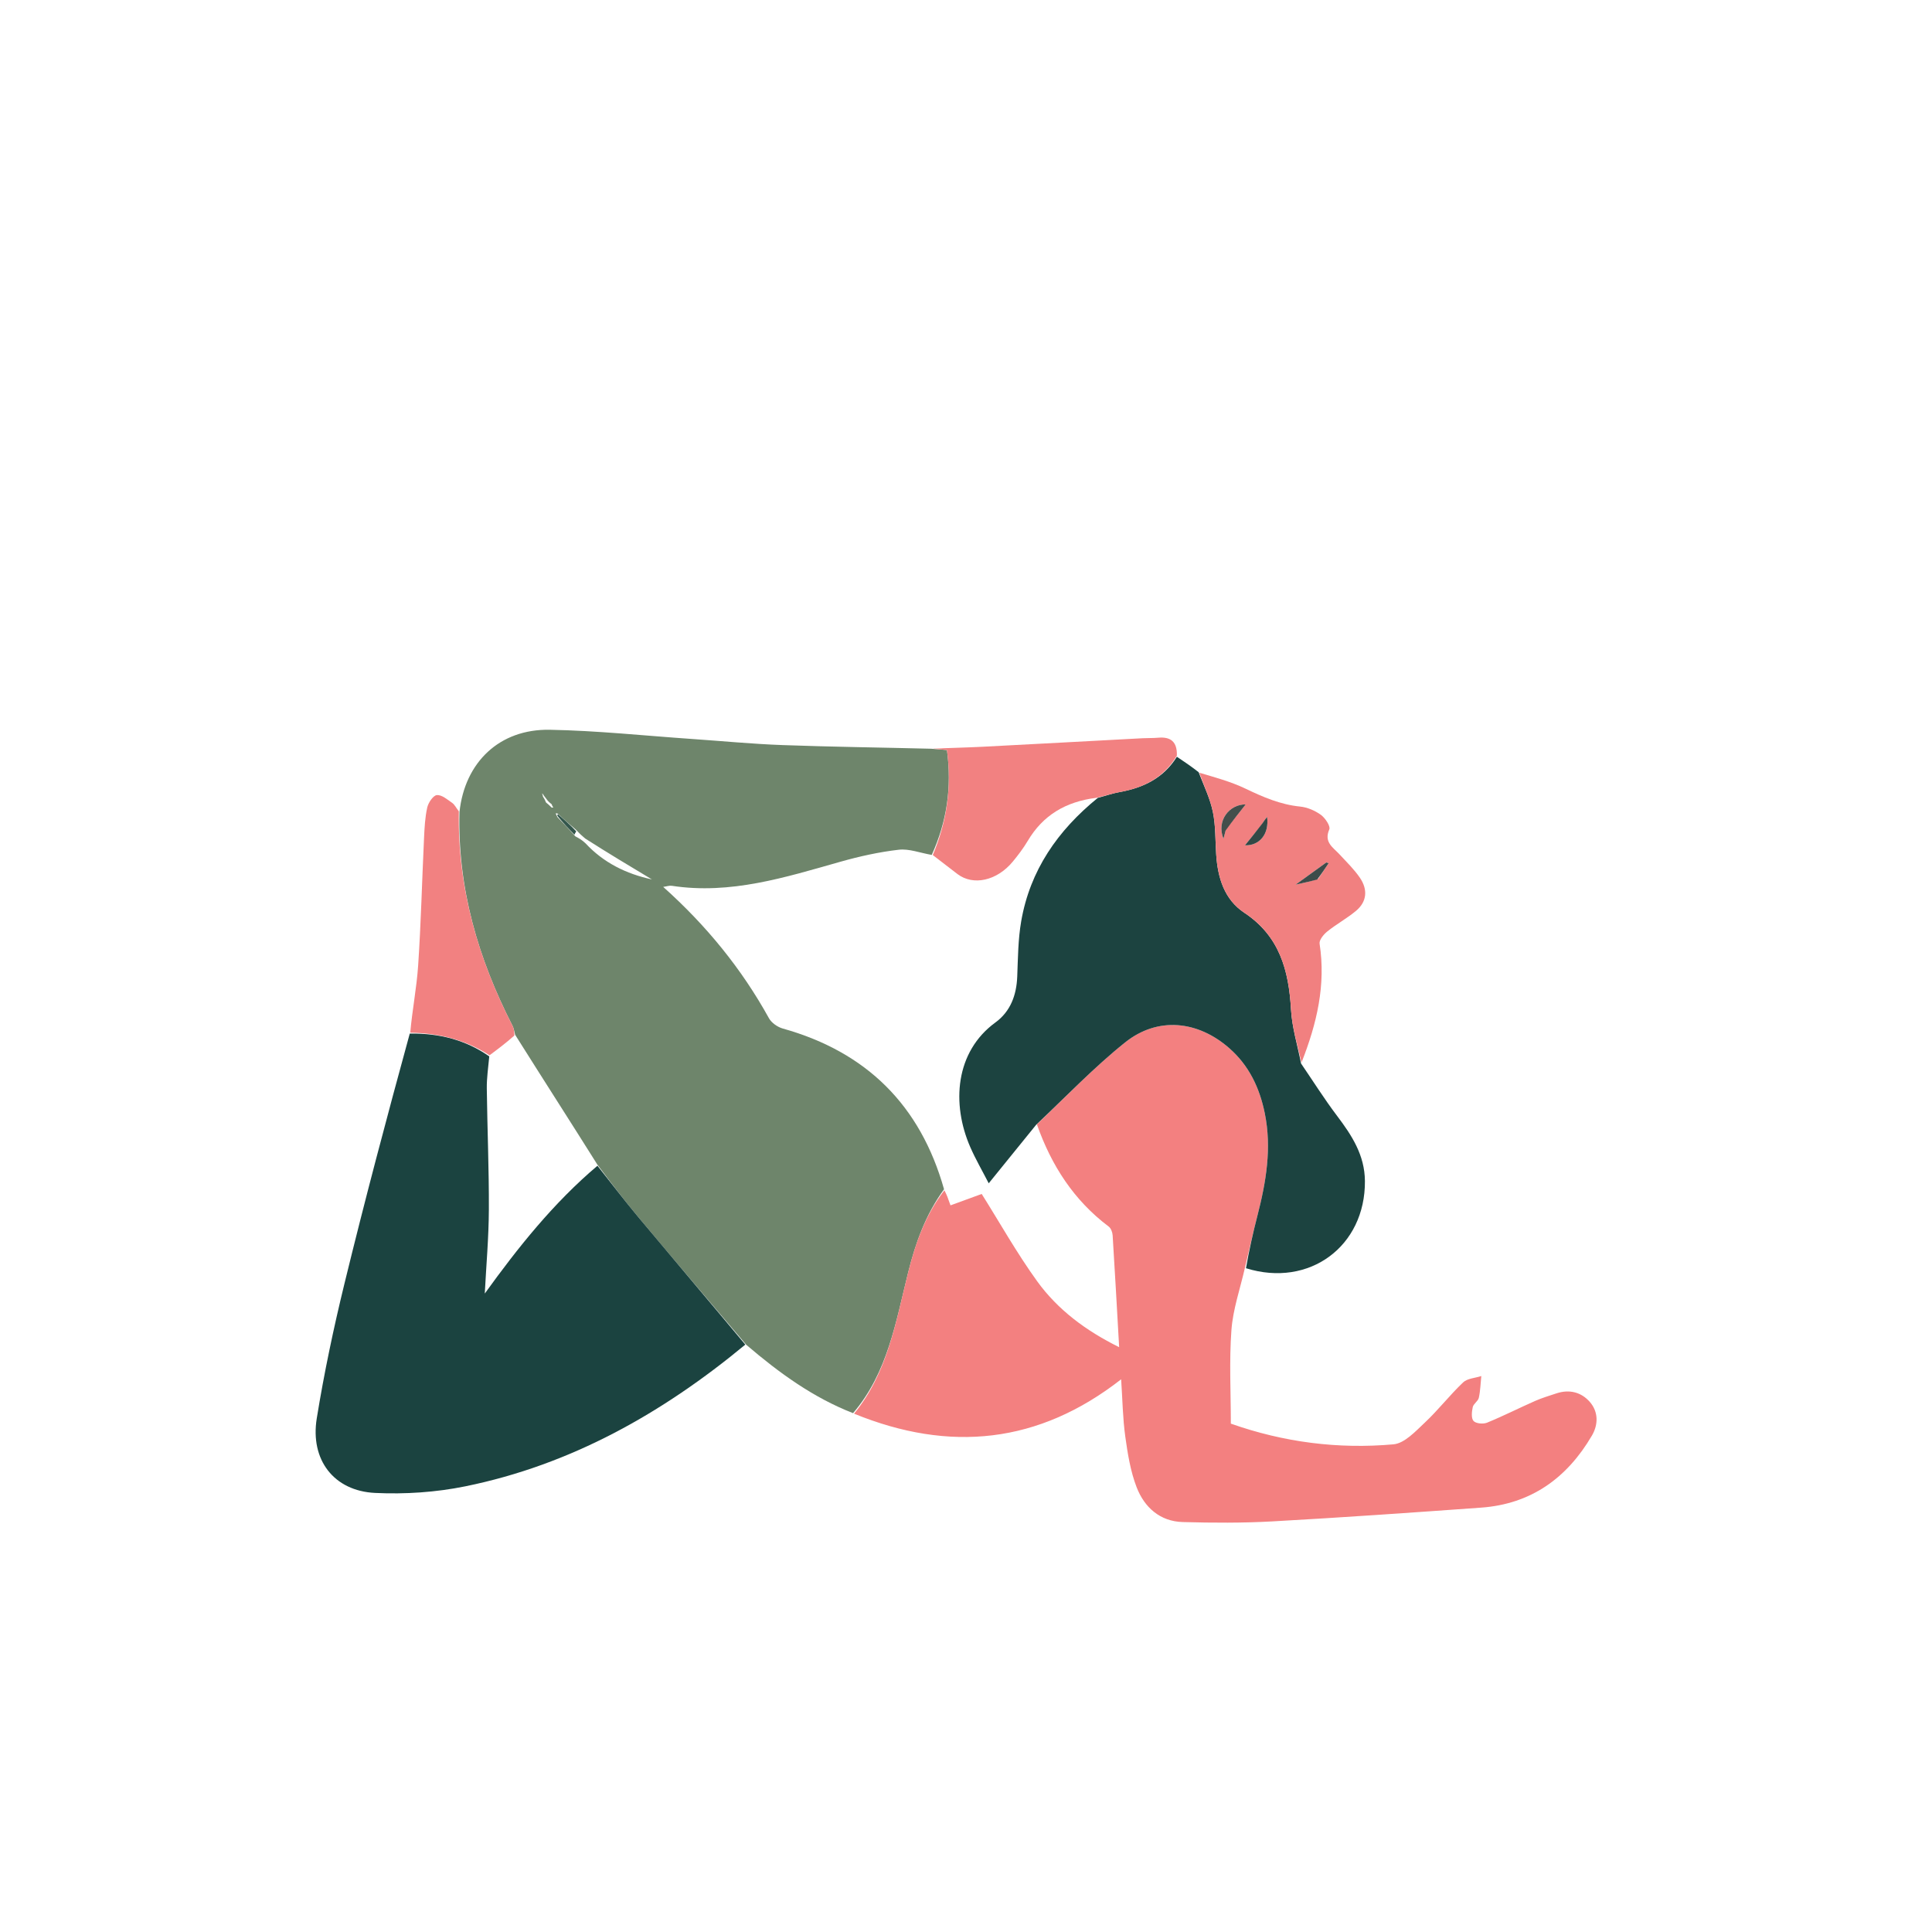 <svg viewBox="0 0 500 500" xmlns="http://www.w3.org/2000/svg">
            <path className='front-leg' fill="#6E856B" opacity="1" stroke="none" d="M 118.918 210.129 C 120.295 197.277 129.257 188.626 142.285 188.863 C 154.527 189.085 166.75 190.397 178.98 191.237 C 186.816 191.776 194.643 192.538 202.487 192.825 C 215.128 193.289 227.78 193.442 241.078 193.773 C 242.879 193.918 244.03 194.017 245.07 194.106 C 246.388 203.816 245.008 212.709 241.134 221.252 C 238.107 220.733 235.276 219.603 232.608 219.91 C 227.526 220.493 222.458 221.616 217.524 223.011 C 203.236 227.052 189.053 231.574 173.861 229.242 C 173.24 229.146 172.565 229.399 171.636 229.528 C 182.855 239.563 191.935 250.728 199.013 263.532 C 199.676 264.731 201.242 265.808 202.6 266.188 C 224.251 272.253 238.196 286.039 244.317 307.781 C 239.492 314.402 236.916 321.745 235.017 329.362 C 231.841 342.103 229.729 355.253 220.774 365.726 C 210.519 361.725 201.747 355.399 193.132 348.028 C 183.558 336.795 174.283 325.87 165.097 314.871 C 161.502 310.565 158.106 306.093 154.618 301.43 C 147.521 290.132 140.425 279.1 133.319 267.801 C 133.087 266.838 132.957 266.094 132.629 265.453 C 123.738 248.081 118.385 229.836 118.918 210.129 M 140.46 205.463 C 140.386 205.429 140.311 205.395 140.236 205.36 C 140.332 205.476 140.428 205.592 140.512 206.153 C 140.747 206.509 140.981 206.866 141.301 207.674 C 141.748 208.041 142.193 208.408 142.79 209.014 C 142.933 208.998 143.076 208.981 143.219 208.965 C 143.096 208.831 142.973 208.697 142.753 208.115 C 142.298 207.767 141.844 207.419 141.325 206.647 C 141.065 206.327 140.806 206.006 140.46 205.463 M 148.906 216.451 C 149.74 216.889 150.573 217.328 151.533 218.249 C 156.211 223.282 162.068 226.156 168.714 227.592 C 163.046 224.193 157.376 220.795 151.463 217.019 C 150.779 216.441 150.095 215.863 149.184 214.85 C 147.581 213.469 145.977 212.087 144.205 210.479 C 144.058 210.5 143.912 210.521 143.766 210.544 C 143.885 210.682 144.004 210.819 144.238 211.442 C 145.712 212.97 147.187 214.498 148.906 216.451 Z" />
            <path className='upper-front-body-leg' fill="#F38080" opacity="1" stroke="none" d="M 221.033 365.859 C 229.729 355.253 231.841 342.103 235.017 329.362 C 236.916 321.745 239.492 314.402 244.405 308.052 C 245.011 309.158 245.366 310.167 245.99 311.946 C 249.078 310.815 251.941 309.768 254.063 308.992 C 258.737 316.429 263.152 324.301 268.402 331.569 C 273.758 338.986 281.045 344.397 289.634 348.649 C 289.069 338.713 288.549 329.2 287.949 319.693 C 287.9 318.906 287.517 317.872 286.929 317.43 C 277.926 310.655 272.102 301.645 268.345 290.984 C 275.969 283.728 283.127 276.22 291.152 269.797 C 299.594 263.04 309.966 264.11 318.123 271.259 C 323.249 275.752 325.973 281.519 327.316 288.059 C 329.171 297.092 327.668 305.88 325.418 314.628 C 324.261 319.123 323.247 323.655 322.169 328.17 C 320.959 333.509 319.095 338.799 318.694 344.198 C 318.099 352.214 318.54 360.307 318.54 368.435 C 332.289 373.284 346.342 375.065 360.624 373.792 C 363.497 373.536 366.339 370.423 368.755 368.157 C 372.24 364.889 375.189 361.053 378.654 357.761 C 379.75 356.719 381.764 356.642 383.358 356.123 C 383.166 358.003 383.123 359.916 382.718 361.748 C 382.523 362.627 381.335 363.286 381.144 364.164 C 380.89 365.337 380.712 367.036 381.35 367.746 C 381.963 368.427 383.848 368.595 384.847 368.186 C 389.045 366.472 393.098 364.409 397.25 362.577 C 399.036 361.79 400.925 361.226 402.783 360.609 C 406.161 359.487 409.264 360.288 411.486 362.865 C 413.688 365.42 413.639 368.711 411.987 371.53 C 405.568 382.484 396.254 389.242 383.327 390.173 C 365.338 391.468 347.344 392.729 329.337 393.733 C 321.613 394.164 313.844 394.12 306.106 393.907 C 300.205 393.745 296.173 390.103 294.166 384.915 C 292.559 380.76 291.834 376.196 291.217 371.745 C 290.565 367.03 290.504 362.233 290.151 356.962 C 268.84 373.615 245.83 375.978 221.033 365.859 Z" />
            <path className='back-leg' fill="#1B4340" opacity="1" stroke="none" d="M 154.619 301.697 C 158.106 306.093 161.502 310.565 165.097 314.871 C 174.283 325.87 183.558 336.795 192.888 347.983 C 171.475 365.709 147.822 379.08 120.42 384.66 C 112.826 386.207 104.832 386.74 97.087 386.371 C 86.421 385.863 80.238 377.834 81.977 367.078 C 83.871 355.357 86.337 343.7 89.154 332.161 C 94.411 310.624 100.102 289.193 106.047 267.488 C 113.745 267.383 120.538 269.139 126.621 273.389 C 126.35 276.338 125.95 279.005 125.983 281.668 C 126.11 292.11 126.565 302.552 126.519 312.992 C 126.487 320.254 125.834 327.513 125.459 334.773 C 134.095 322.795 143.275 311.292 154.619 301.697 Z" />
            <path className='hair' fill="#1C4340" opacity="1" stroke="none" d="M 322.458 328.214 C 323.247 323.655 324.261 319.123 325.418 314.628 C 327.668 305.88 329.171 297.092 327.316 288.059 C 325.973 281.519 323.249 275.752 318.123 271.259 C 309.966 264.11 299.594 263.04 291.152 269.797 C 283.127 276.22 275.969 283.728 268.129 291.121 C 263.914 296.317 260 301.151 255.88 306.238 C 254.215 302.995 252.485 300.022 251.115 296.892 C 246.193 285.646 247.222 272.184 257.62 264.607 C 261.511 261.771 263.071 257.545 263.261 252.731 C 263.45 247.953 263.473 243.114 264.284 238.424 C 266.56 225.273 273.696 214.951 284.113 206.489 C 286.155 205.947 287.895 205.319 289.691 205 C 295.875 203.902 301.136 201.375 304.576 195.846 C 306.36 197.04 308.144 198.234 310.197 199.833 C 311.649 203.551 313.217 206.785 313.906 210.196 C 314.629 213.772 314.509 217.518 314.754 221.19 C 315.155 227.186 316.86 232.796 322.029 236.221 C 331.154 242.266 333.533 251.135 334.11 261.26 C 334.377 265.952 335.81 270.578 336.713 275.234 C 339.803 279.758 342.725 284.409 346.026 288.773 C 349.855 293.837 353.185 298.943 353.24 305.642 C 353.38 322.509 338.859 333.334 322.458 328.214 Z" />
            <path className='face' fill="#F18080" opacity="1" stroke="none" d="M 336.832 274.974 C 335.81 270.578 334.377 265.952 334.11 261.26 C 333.533 251.135 331.154 242.266 322.029 236.221 C 316.86 232.796 315.155 227.186 314.754 221.19 C 314.509 217.518 314.629 213.772 313.906 210.196 C 313.217 206.785 311.649 203.551 310.389 199.982 C 314.329 201.155 318.501 202.265 322.326 204.097 C 326.87 206.272 331.355 208.228 336.45 208.735 C 338.315 208.92 340.299 209.767 341.827 210.869 C 342.953 211.683 344.383 213.818 344.023 214.643 C 342.566 217.986 344.975 219.278 346.654 221.096 C 348.48 223.071 350.448 224.968 351.949 227.175 C 353.985 230.167 353.823 233.317 350.926 235.736 C 348.593 237.683 345.872 239.16 343.5 241.065 C 342.556 241.823 341.362 243.28 341.509 244.229 C 343.16 254.895 340.807 264.904 336.832 274.974 M 317.258 214.64 C 319.074 212.353 320.889 210.066 322.387 208.181 C 318.146 208.129 314.739 212.408 316.637 217.073 C 316.858 216.244 316.998 215.719 317.258 214.64 M 326.548 213.413 C 325.042 215.266 323.537 217.119 322.202 218.762 C 325.869 218.9 328.525 215.955 327.92 211.415 C 327.422 212.058 327.084 212.494 326.548 213.413 M 341.147 227.444 C 342.048 226.096 342.95 224.747 343.853 223.399 C 343.65 223.335 343.449 223.27 343.246 223.206 C 340.803 224.97 338.359 226.735 335.306 228.94 C 337.48 228.464 339.076 228.115 341.147 227.444 Z" />
            <path className='front-foot' fill="#F28181" opacity="1" stroke="none" d="M 304.577 195.556 C 301.136 201.375 295.875 203.902 289.691 205 C 287.895 205.319 286.155 205.947 283.818 206.462 C 275.726 207.462 269.902 211.018 265.979 217.62 C 264.854 219.513 263.506 221.295 262.099 222.995 C 257.991 227.957 251.872 229.298 247.796 226.208 C 245.654 224.585 243.533 222.931 241.404 221.292 C 245.008 212.709 246.388 203.816 245.07 194.106 C 244.03 194.017 242.879 193.918 241.437 193.762 C 245.533 193.561 249.925 193.483 254.31 193.259 C 268.11 192.552 281.908 191.787 295.706 191.054 C 297.052 190.983 298.406 191.037 299.746 190.919 C 302.946 190.637 304.675 191.919 304.577 195.556 Z" />
            <path className='back-foot' fill="#F28181" opacity="1" stroke="none" d="M 126.691 273.106 C 120.538 269.139 113.745 267.383 106.175 267.254 C 106.677 261.452 107.829 255.676 108.219 249.849 C 108.952 238.892 109.218 227.905 109.738 216.932 C 109.864 214.265 109.992 211.557 110.573 208.97 C 110.855 207.713 112.111 205.854 113.059 205.769 C 114.319 205.658 115.776 206.917 117.015 207.779 C 117.679 208.241 118.064 209.106 118.746 209.959 C 118.385 229.836 123.738 248.081 132.629 265.453 C 132.957 266.094 133.087 266.838 133.118 267.995 C 130.849 270.006 128.77 271.556 126.691 273.106 Z" />
            <path fill="#34574C" opacity="1" stroke="none" d="M 144.373 210.706 C 145.977 212.087 147.581 213.469 149.134 215.147 C 148.875 215.59 148.735 215.784 148.661 216.026 C 147.187 214.498 145.712 212.97 144.244 211.139 C 144.251 210.834 144.373 210.706 144.373 210.706 Z" />
            <path fill="#434E4B" opacity="1" stroke="none" d="M 317.198 214.918 C 316.998 215.719 316.858 216.244 316.637 217.073 C 314.739 212.408 318.146 208.129 322.387 208.181 C 320.889 210.066 319.074 212.353 317.198 214.918 Z" />
            <path fill="#324946" opacity="1" stroke="none" d="M 326.647 213.171 C 327.084 212.494 327.422 212.058 327.92 211.415 C 328.525 215.955 325.869 218.9 322.202 218.762 C 323.537 217.119 325.042 215.266 326.647 213.171 Z" />
            <path fill="#3D4C4A" opacity="1" stroke="none" d="M 340.909 227.605 C 339.076 228.115 337.48 228.464 335.306 228.94 C 338.359 226.735 340.803 224.97 343.246 223.206 C 343.449 223.27 343.65 223.335 343.853 223.399 C 342.95 224.747 342.048 226.096 340.909 227.605 Z" />
        </svg>